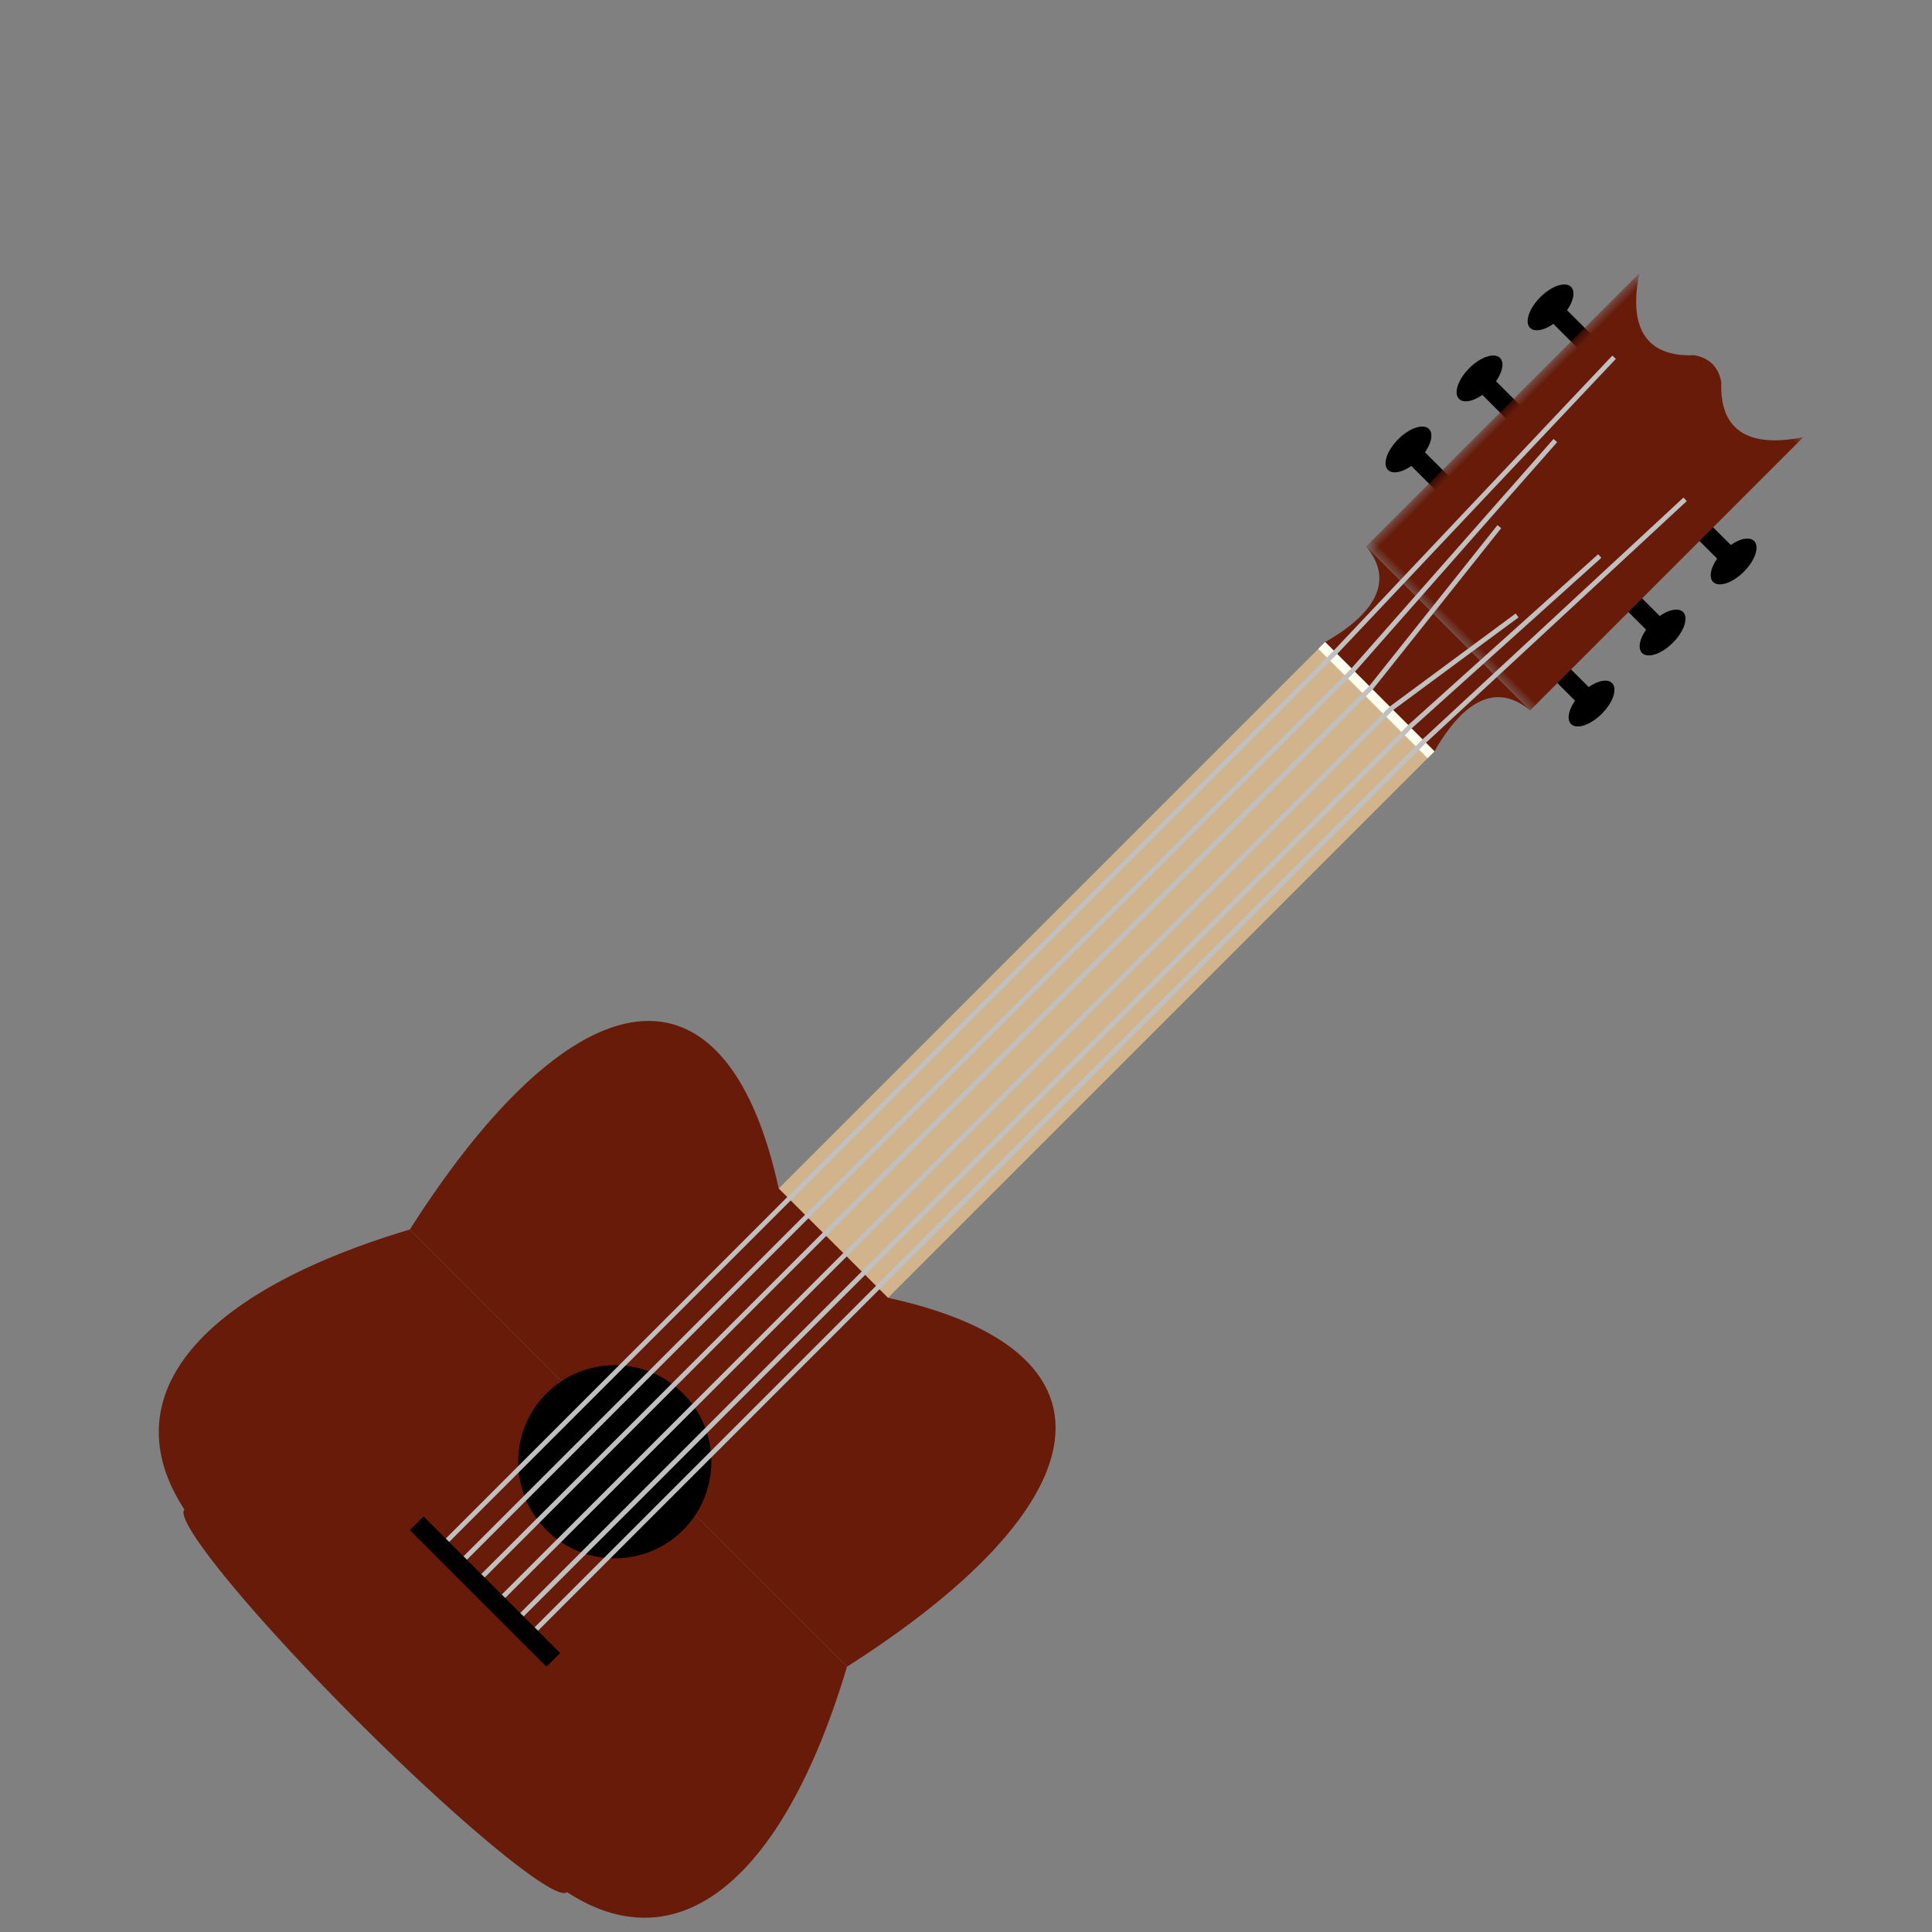 <svg 
    width="400px" height="400px" 
    xmlns="http://www.w3.org/2000/svg" version="1.1" 
    xmlns:xlink="http://www.w3.org/1999/xlink"
    viewBox="0 0 100 100"
>
<rect x="0" y="0" width="100" height="100" fill="#808080" stroke="none"/>
<defs>
<mask id="cut-outs">
    <rect x="40"  y="0" width="20" height="20" fill="white" />
    <path 
        d="M 42.75 3.5
           l 1 0
           a 2 2 0 0 1 1 1
           l 0 13
           a 2 2 0 0 1 -1 1
           l -1 0
           a 2 2 0 0 1 -1 -1
           l 0 -13
           a 2 2 0 0 1 1 -1"
        x="41" 
        y="8" 
        width="4" 
        height="10"
        stroke-linejoin="round"
    />
    <path 
        d="M 48.5 3.5
           l 1 0
           a 2 2 0 0 1 1 1
           l 0 13
           a 2 2 0 0 1 -1 1
           l -1 0
           a 2 2 0 0 1 -1 -1
           l 0 -13
           a 2 2 0 0 1 1 -1"
        x="41" 
        y="8" 
        width="4" 
        height="10"
        stroke-linejoin="round"
    />
</mask>
</defs>
    <g transform="rotate(45) translate(30 -50)"> 
        <path 
            fill="none"
            stroke="black"
            d="M 45 4.5
            l -7 0"
         />
         <ellipse rx="0.75" ry="1.5" cx="38" cy="4.5" />
        <path 
            fill="none"
            stroke="black"
            d="M 54 7.1
            l -7 0"
         />
         <ellipse rx="0.75" ry="1.5" cx="54" cy="7.1" />
        <path 
            fill="none"
            stroke="black"
            d="M 45 9.7
            l -7 0"
         />
         <ellipse rx="0.75" ry="1.5" cx="38" cy="9.7" />
        <path 
            fill="none"
            stroke="black"
            d="M 54 12.3
            l -7 0"
         />
         <ellipse rx="0.75" ry="1.5" cx="54" cy="12.3" />
        <path 
            fill="none"
            stroke="black"
            d="M 45 14.9
            l -7 0"
         />
         <ellipse rx="0.75" ry="1.5" cx="38" cy="14.9" />
        <path 
            fill="none"
            stroke="black"
            d="M 54 17.5
            l -7 0"
         />
         <ellipse rx="0.75" ry="1.5" cx="54" cy="17.5" />
        <path 
            mask="url(#cut-outs)"
            fill="#691b0a"
            stroke="none"
            d="M 40 0
                a 10 50  0 0 0 5 1
                a 10 70 0 0 1 2 0
                a 10 50  0 0 0 5 -1
                l 0 20
                l -12 0
                z"
        />
        <path
            stroke="none"
            fill="#691b0a" 
            d="M 40 20
            a 10 50 45 0 1 2 5
            l 8 0
            a 10 50 -45 0 1 2 -5
            z" 
        />
        <path 
            stroke="none"
            fill="tan"
            d="M 42 25
            l 0 40
            l 8 0
            l 0 -40
            z" 
        />
        <path 
            fill="#691b0a"
            d="M 42 65
            a 15 50 -30 0 0 -12 15
            l 32 0 
            M42 65
            l 8 0
            a 15 50 30 0 1 12 15
            "
        />
        <path 
            fill="#691b0a"
            stroke="none"
            d="M 30 80
            a 17 50 50 0 0 2 18.5
            a 10 1 0 0 0 28 0
            M 30 80
            l 32 0
            a 17 50 -50 0 1 -2 18.5
            "
        />
        <rect 
            width="8" 
            height="0.5" 
            x="42"
            y="25"
            fill="ivory"
        />
        <circle cx="46" cy="81" r="5"/>
        <path 
            fill="none"
            stroke="silver"
            stroke-width="0.25"
            d="M 42.75 90
            l 0 -65
            l -0.6 -21" 
        />
        <path 
            fill="none"
            stroke="silver"
            stroke-width="0.25"
            d="M 44.05 90
            l 0 -65
            l -1 -15.8" 
        />
        <path 
            fill="none"
            stroke="silver"
            stroke-width="0.25"
            d="M 45.35 90
            l 0 -65
            l -1.2 -10.6" 
        />
        <path 
            fill="none"
            stroke="silver"
            stroke-width="0.25"
            d="M 46.85 90
            l 0 -65
            l 1.2 -8" 
        />
        <path 
            fill="none"
            stroke="silver"
            stroke-width="0.25"
            d="M 48.2 90
            l 0 -65
            l 0.7 -13.2" 
        />
        <path 
            fill="none"
            stroke="silver"
            stroke-width="0.25"
            d="M 49.25 90
            l 0 -65
            l 0.7 -18.4" 
        />
        <rect 
            width="10" 
            height="1" 
            x="41" y="90" 
        />
    </g>

</svg>